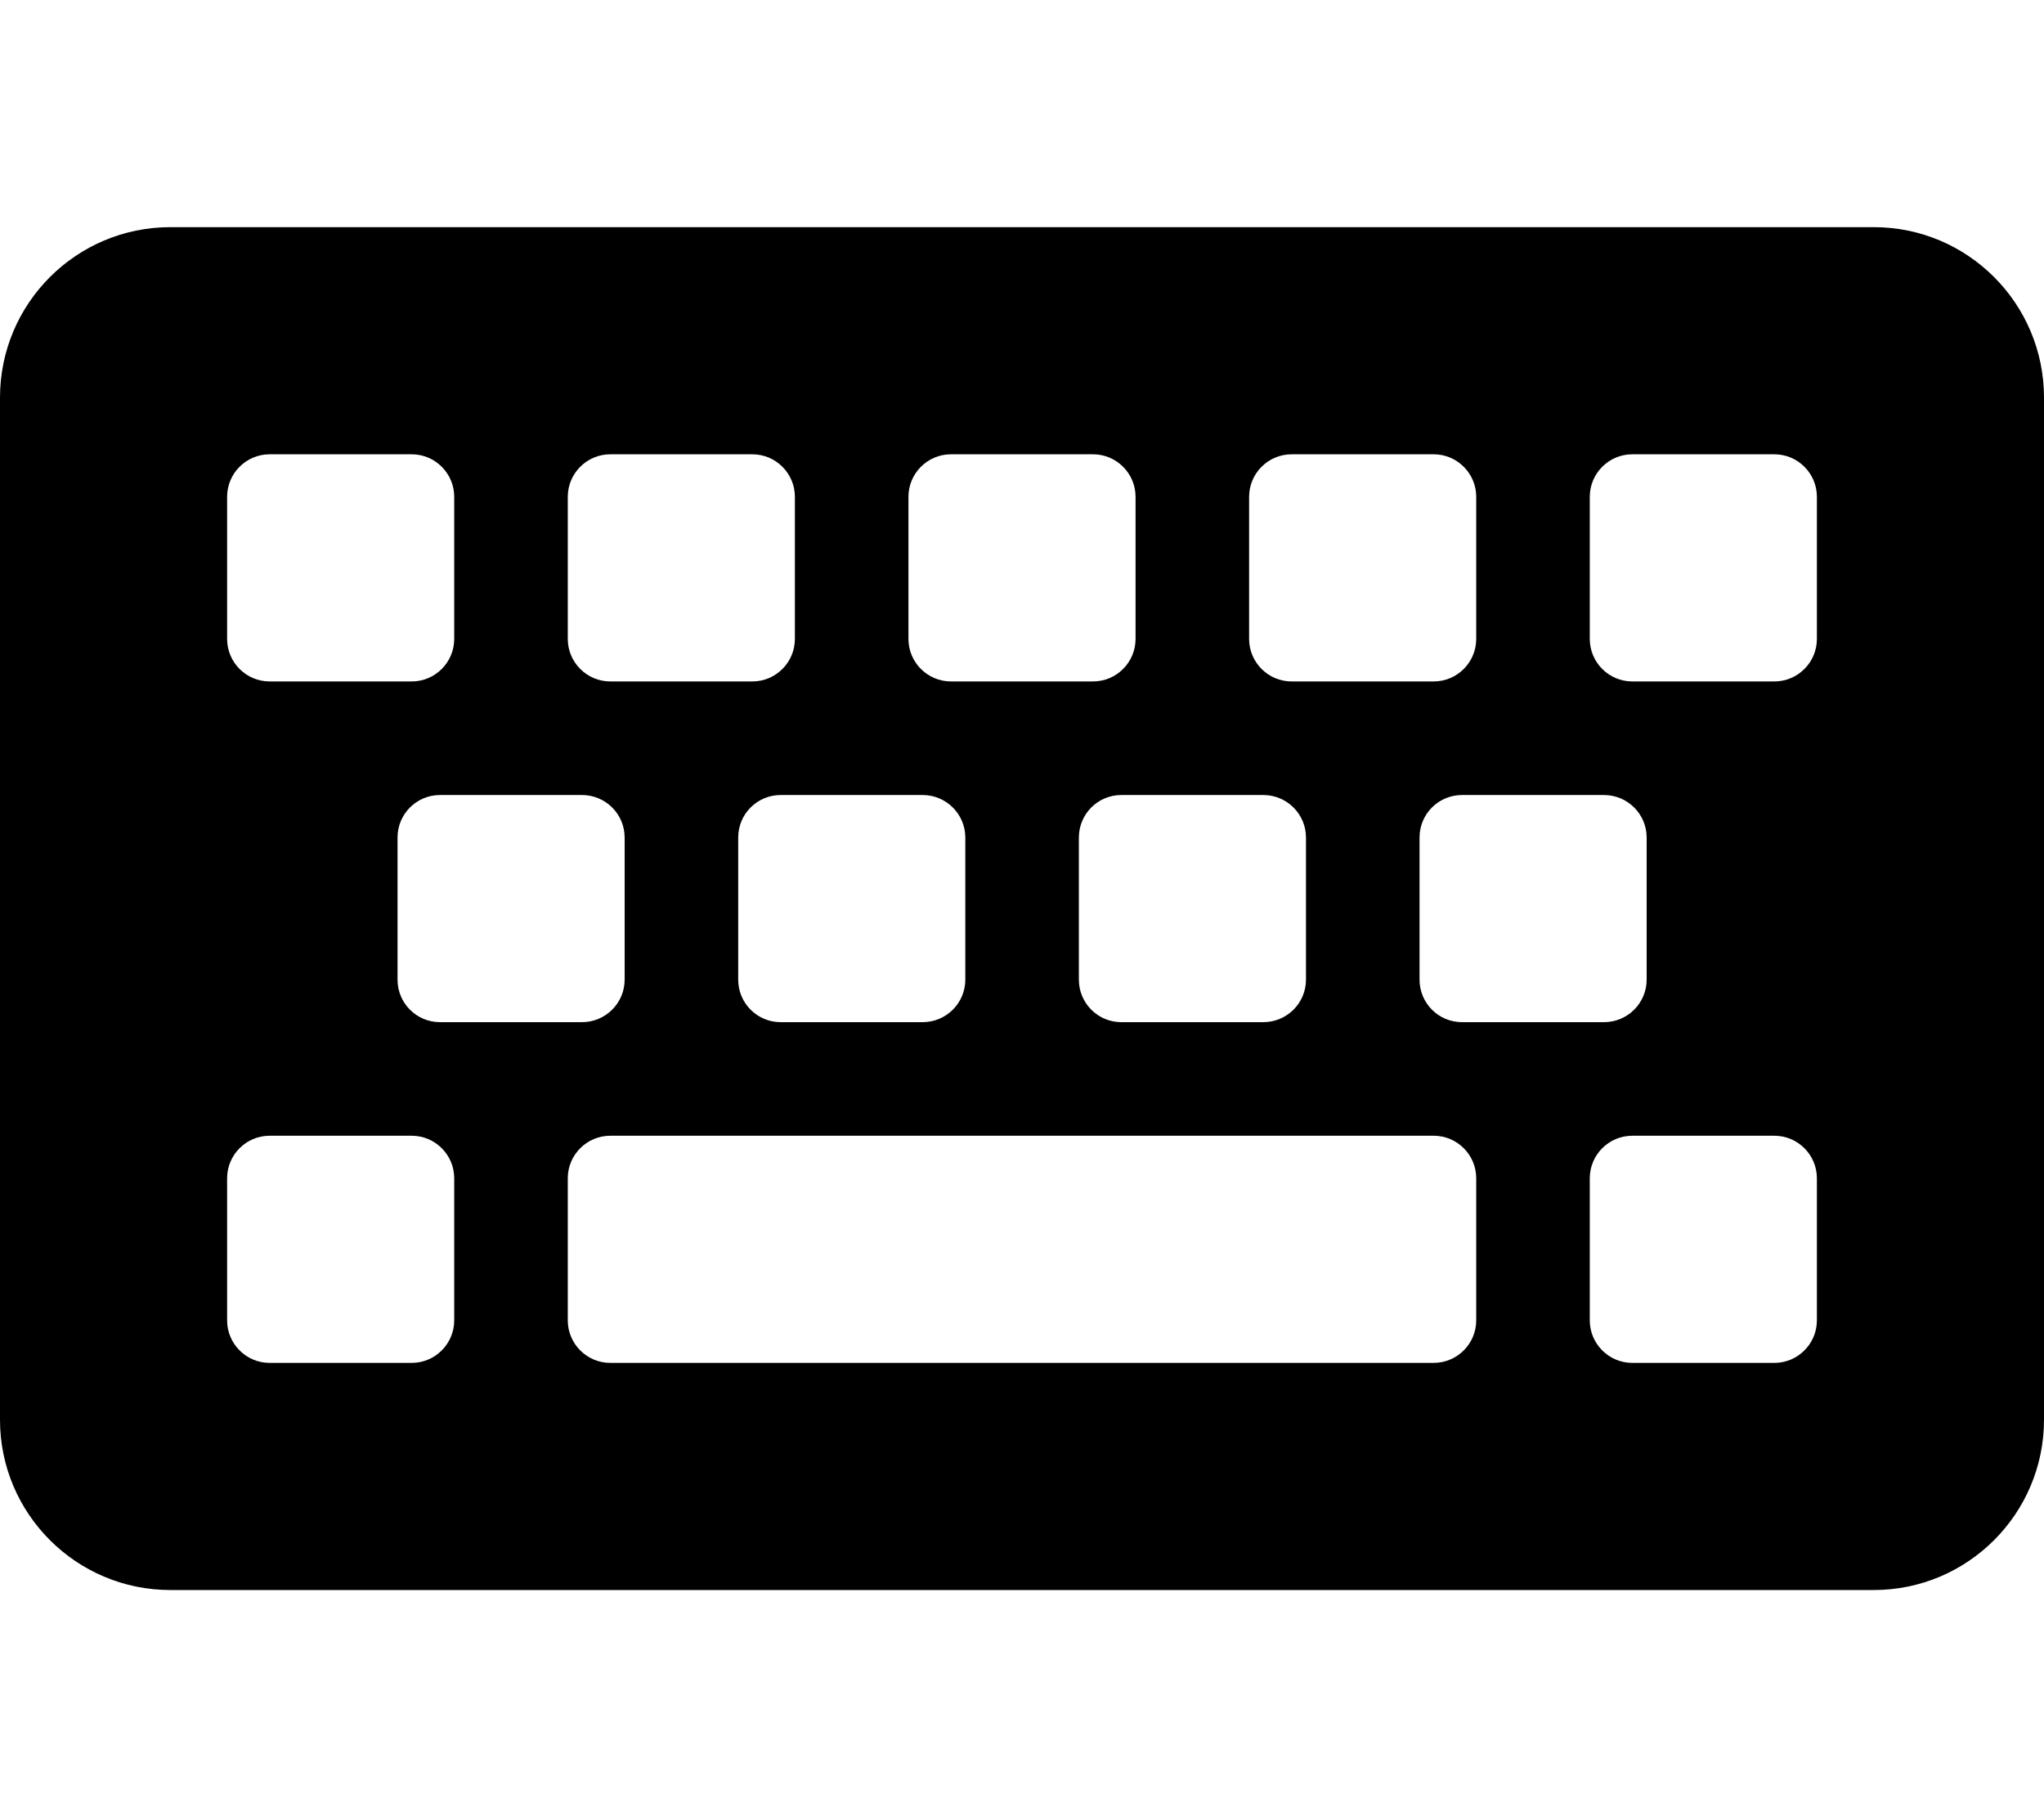 <svg height="1000" width="1125" xmlns="http://www.w3.org/2000/svg"><path d="M1031.3 875H93.8C42 875 0 833 0 781.3V218.8C0 167 42 125 93.8 125h937.5c51.7 0 93.7 42 93.7 93.8v562.5c0 51.7 -42 93.7 -93.7 93.7zM250 351.6v-78.2C250 260.5 239.5 250 226.6 250h-78.2c-12.9 0 -23.4 10.5 -23.4 23.4v78.2c0 12.9 10.5 23.4 23.4 23.4h78.2c12.9 0 23.4 -10.5 23.4 -23.4zm187.5 0v-78.2C437.5 260.5 427 250 414.1 250h-78.2c-12.9 0 -23.4 10.5 -23.4 23.4v78.2c0 12.9 10.5 23.4 23.4 23.4h78.2c12.9 0 23.4 -10.5 23.4 -23.4zm187.5 0v-78.2C625 260.5 614.5 250 601.6 250h-78.2c-12.9 0 -23.4 10.5 -23.4 23.4v78.2c0 12.9 10.5 23.4 23.4 23.4h78.2c12.9 0 23.4 -10.5 23.4 -23.4zm187.5 0v-78.2C812.5 260.5 802 250 789.1 250h-78.2c-12.9 0 -23.4 10.5 -23.4 23.4v78.2c0 12.9 10.5 23.4 23.4 23.4h78.2c12.9 0 23.4 -10.5 23.4 -23.4zm187.5 0v-78.2C1000 260.5 989.5 250 976.6 250h-78.2c-12.9 0 -23.4 10.5 -23.4 23.4v78.2c0 12.9 10.5 23.4 23.4 23.4h78.2c12.9 0 23.4 -10.5 23.4 -23.4zM343.8 539.1v-78.2c0 -12.9 -10.5 -23.4 -23.5 -23.4h-78.1c-13 0 -23.4 10.5 -23.4 23.4v78.2c0 12.9 10.4 23.4 23.4 23.4h78.1c13 0 23.5 -10.5 23.5 -23.4zm187.5 0v-78.2c0 -12.9 -10.5 -23.4 -23.5 -23.4h-78.1c-13 0 -23.4 10.5 -23.4 23.4v78.2c0 12.9 10.4 23.4 23.4 23.4h78.1c13 0 23.5 -10.5 23.5 -23.4zm187.5 0v-78.2c0 -12.9 -10.5 -23.4 -23.5 -23.4h-78.1c-13 0 -23.4 10.5 -23.4 23.4v78.2c0 12.9 10.4 23.4 23.4 23.4h78.1c13 0 23.5 -10.5 23.5 -23.4zm187.5 0v-78.2c0 -12.9 -10.5 -23.4 -23.5 -23.4h-78.1c-13 0 -23.4 10.5 -23.4 23.4v78.2c0 12.9 10.4 23.4 23.4 23.4h78.1c13 0 23.5 -10.5 23.5 -23.4zM250 726.6v-78.2C250 635.5 239.5 625 226.6 625h-78.2c-12.9 0 -23.4 10.5 -23.4 23.4v78.2c0 12.9 10.5 23.4 23.4 23.4h78.2c12.9 0 23.4 -10.5 23.4 -23.4zm562.5 0v-78.2C812.5 635.5 802 625 789.1 625H335.9c-12.9 0 -23.4 10.5 -23.4 23.4v78.2c0 12.9 10.5 23.4 23.4 23.4h453.2c12.9 0 23.4 -10.5 23.4 -23.4zm187.5 0v-78.2C1000 635.5 989.5 625 976.6 625h-78.2c-12.9 0 -23.4 10.5 -23.4 23.4v78.2c0 12.9 10.5 23.4 23.4 23.4h78.2c12.9 0 23.4 -10.5 23.4 -23.4z"/></svg>